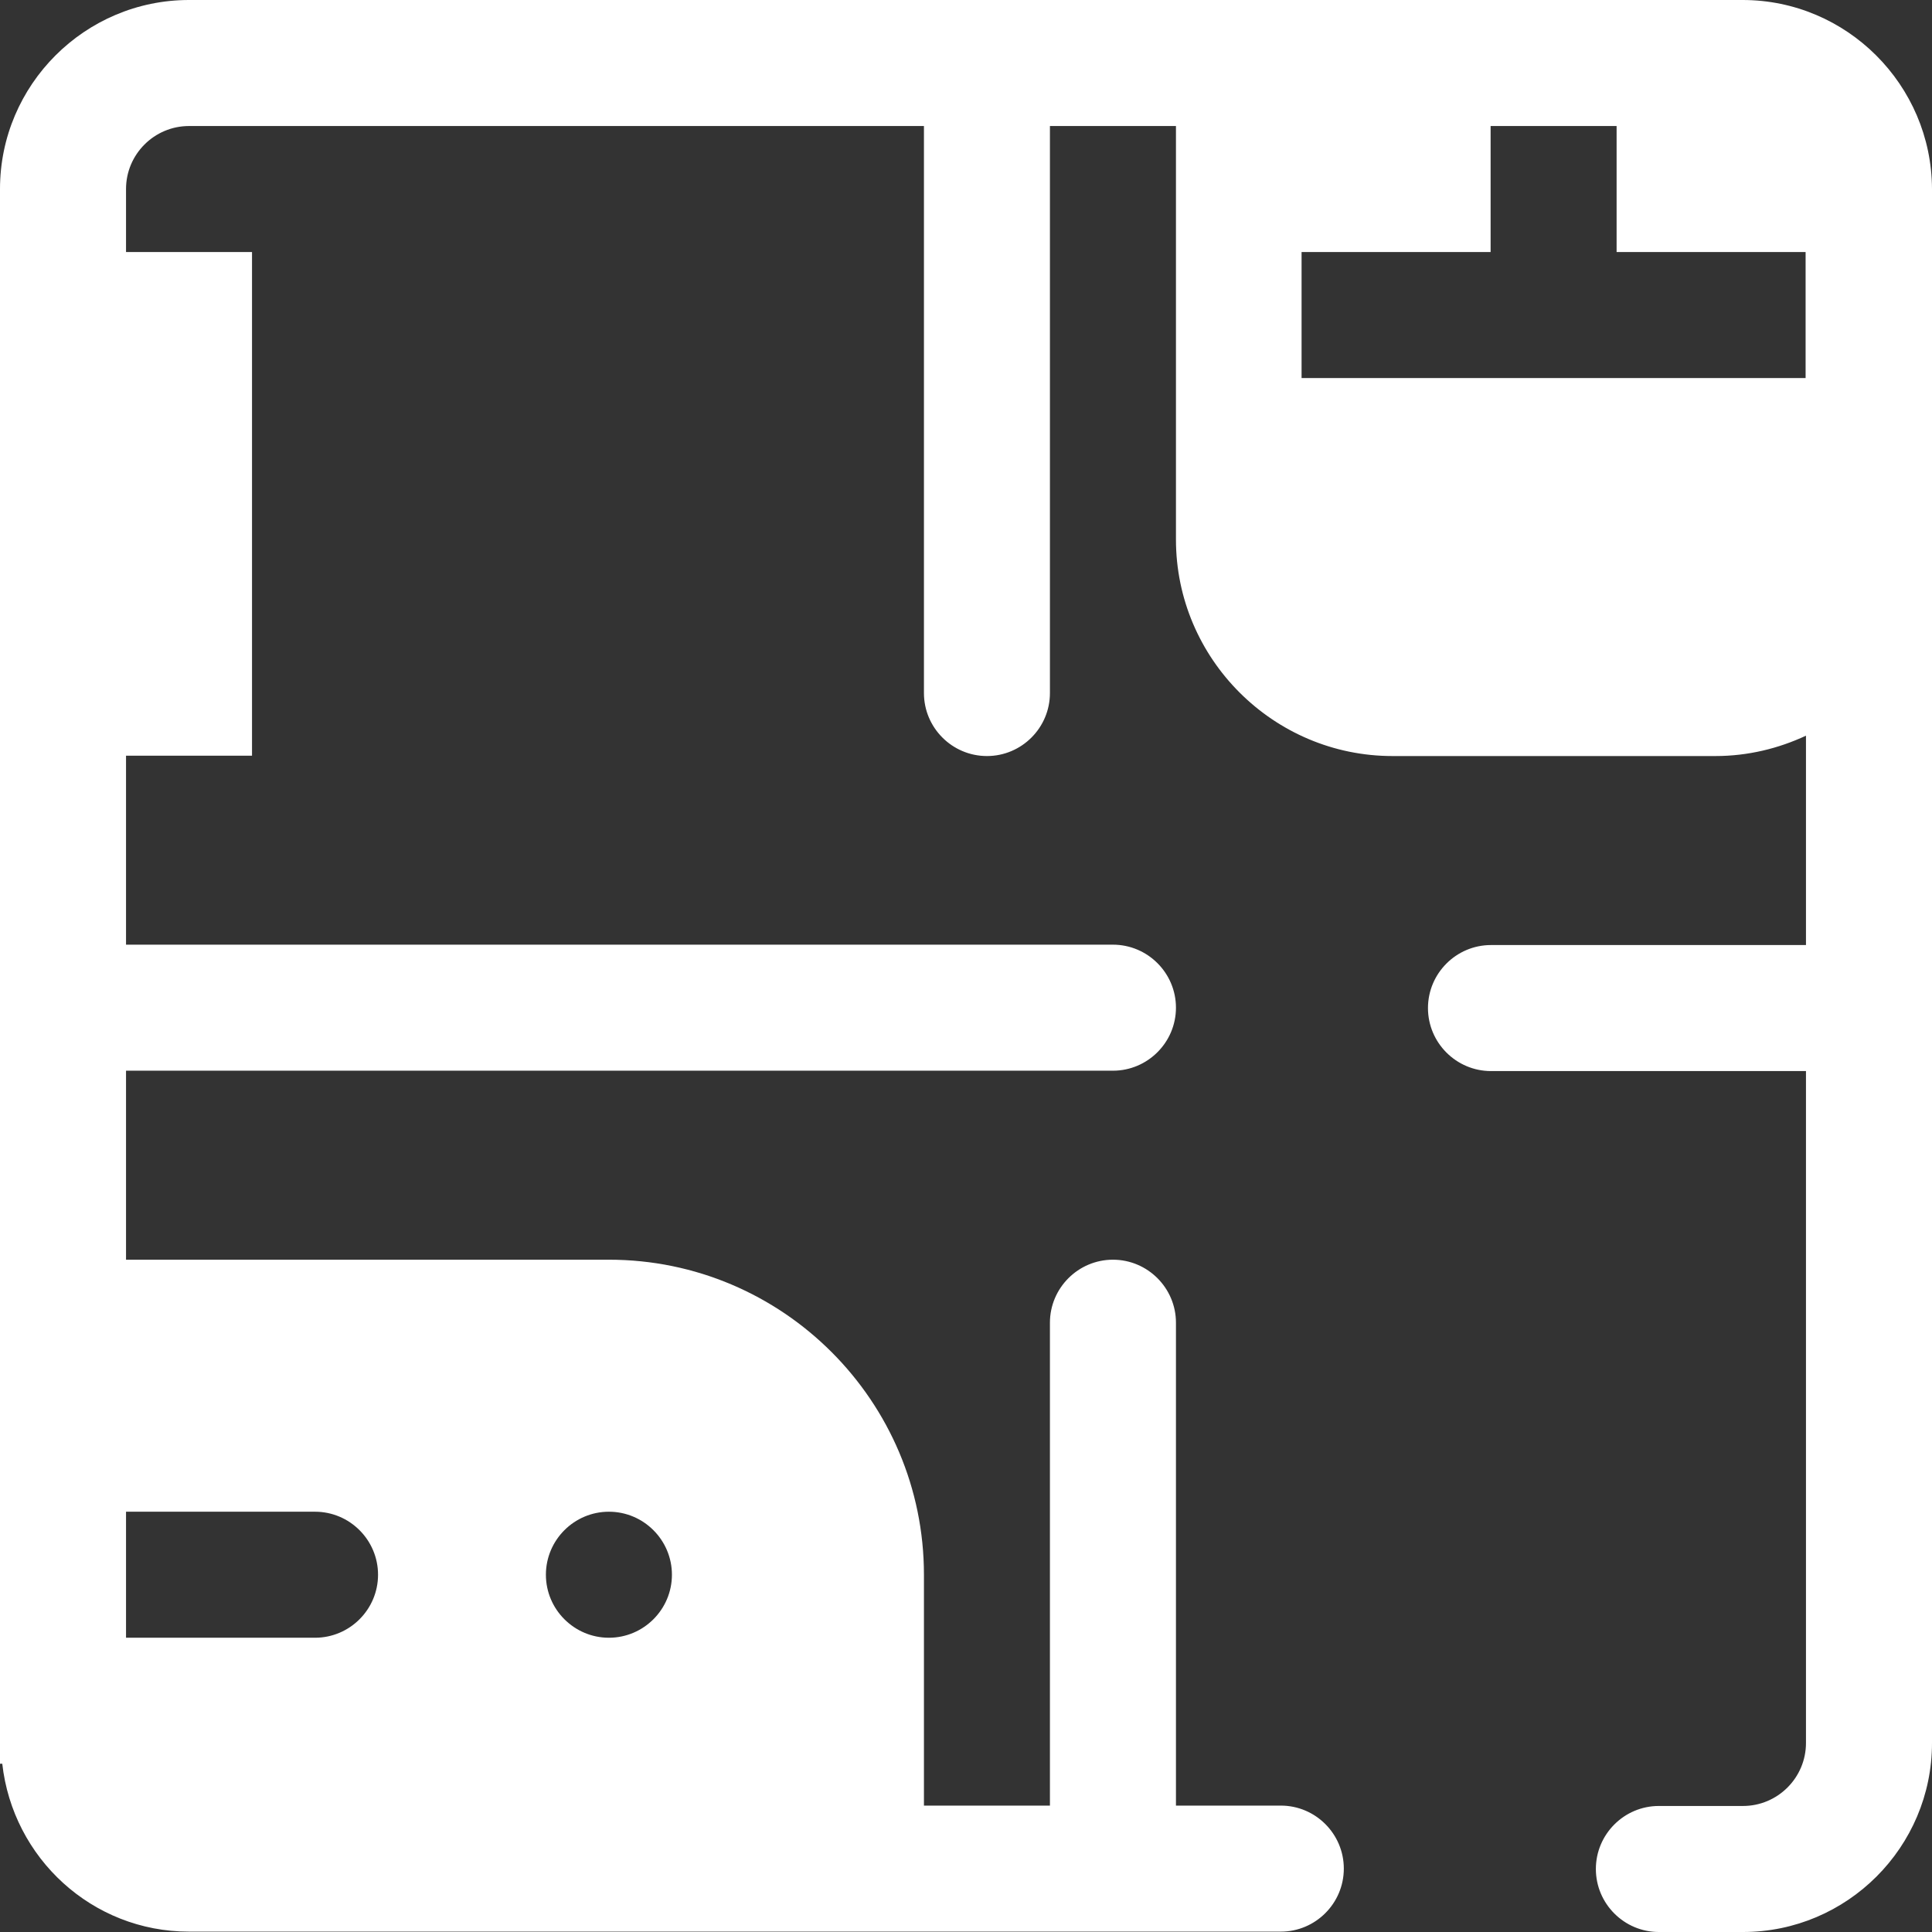 <svg width="52" height="52" viewBox="0 0 52 52" fill="none" xmlns="http://www.w3.org/2000/svg">
<rect x="0" y="0" width="52" height="52" fill="#333333" stroke="none"/>
<path d="M46.903 0H5.087C2.285 0 0 2.285 0 5.087C0 20.014 0 32.412 0 47.471H0.061C0.345 50.01 2.478 51.99 5.087 51.99H34.474C35.408 51.99 36.169 51.228 36.169 50.294C36.169 49.36 35.408 48.598 34.474 48.598H31.651V35.601C31.651 34.667 30.889 33.905 29.955 33.905C29.021 33.905 28.259 34.667 28.259 35.601V48.598H24.868V42.384C24.868 37.713 21.07 33.905 16.389 33.905H3.392V28.818H29.955C30.889 28.818 31.651 28.056 31.651 27.122C31.651 26.188 30.889 25.426 29.955 25.426H3.392V20.339H6.783V6.783H3.392V5.087C3.392 4.153 4.153 3.392 5.087 3.392H24.868V18.653C24.868 19.588 25.629 20.349 26.564 20.349C27.498 20.349 28.259 19.588 28.259 18.653V3.392H31.651V14.521C31.651 17.729 34.271 20.349 37.479 20.349H46.172C47.045 20.349 47.867 20.146 48.608 19.801V25.436H40.13C39.196 25.436 38.434 26.198 38.434 27.132C38.434 28.066 39.196 28.828 40.13 28.828H48.608V46.913C48.608 47.847 47.847 48.608 46.913 48.608H44.648C43.714 48.608 42.953 49.37 42.953 50.304C42.953 51.238 43.714 52 44.648 52H46.913C49.715 52 52 49.715 52 46.913V5.087C51.99 2.285 49.705 0 46.903 0ZM16.389 40.688C17.323 40.688 18.085 41.45 18.085 42.384C18.085 43.318 17.323 44.08 16.389 44.08C15.455 44.08 14.693 43.318 14.693 42.384C14.693 41.45 15.455 40.688 16.389 40.688ZM8.479 40.688C9.413 40.688 10.175 41.45 10.175 42.384C10.175 43.318 9.413 44.08 8.479 44.08H3.392V40.688H8.479ZM48.598 10.175C43.856 10.175 42.902 10.175 35.032 10.175V6.783H40.12V3.392H43.511V6.783H48.598V10.175Z" fill="#ffffff"/>
</svg>